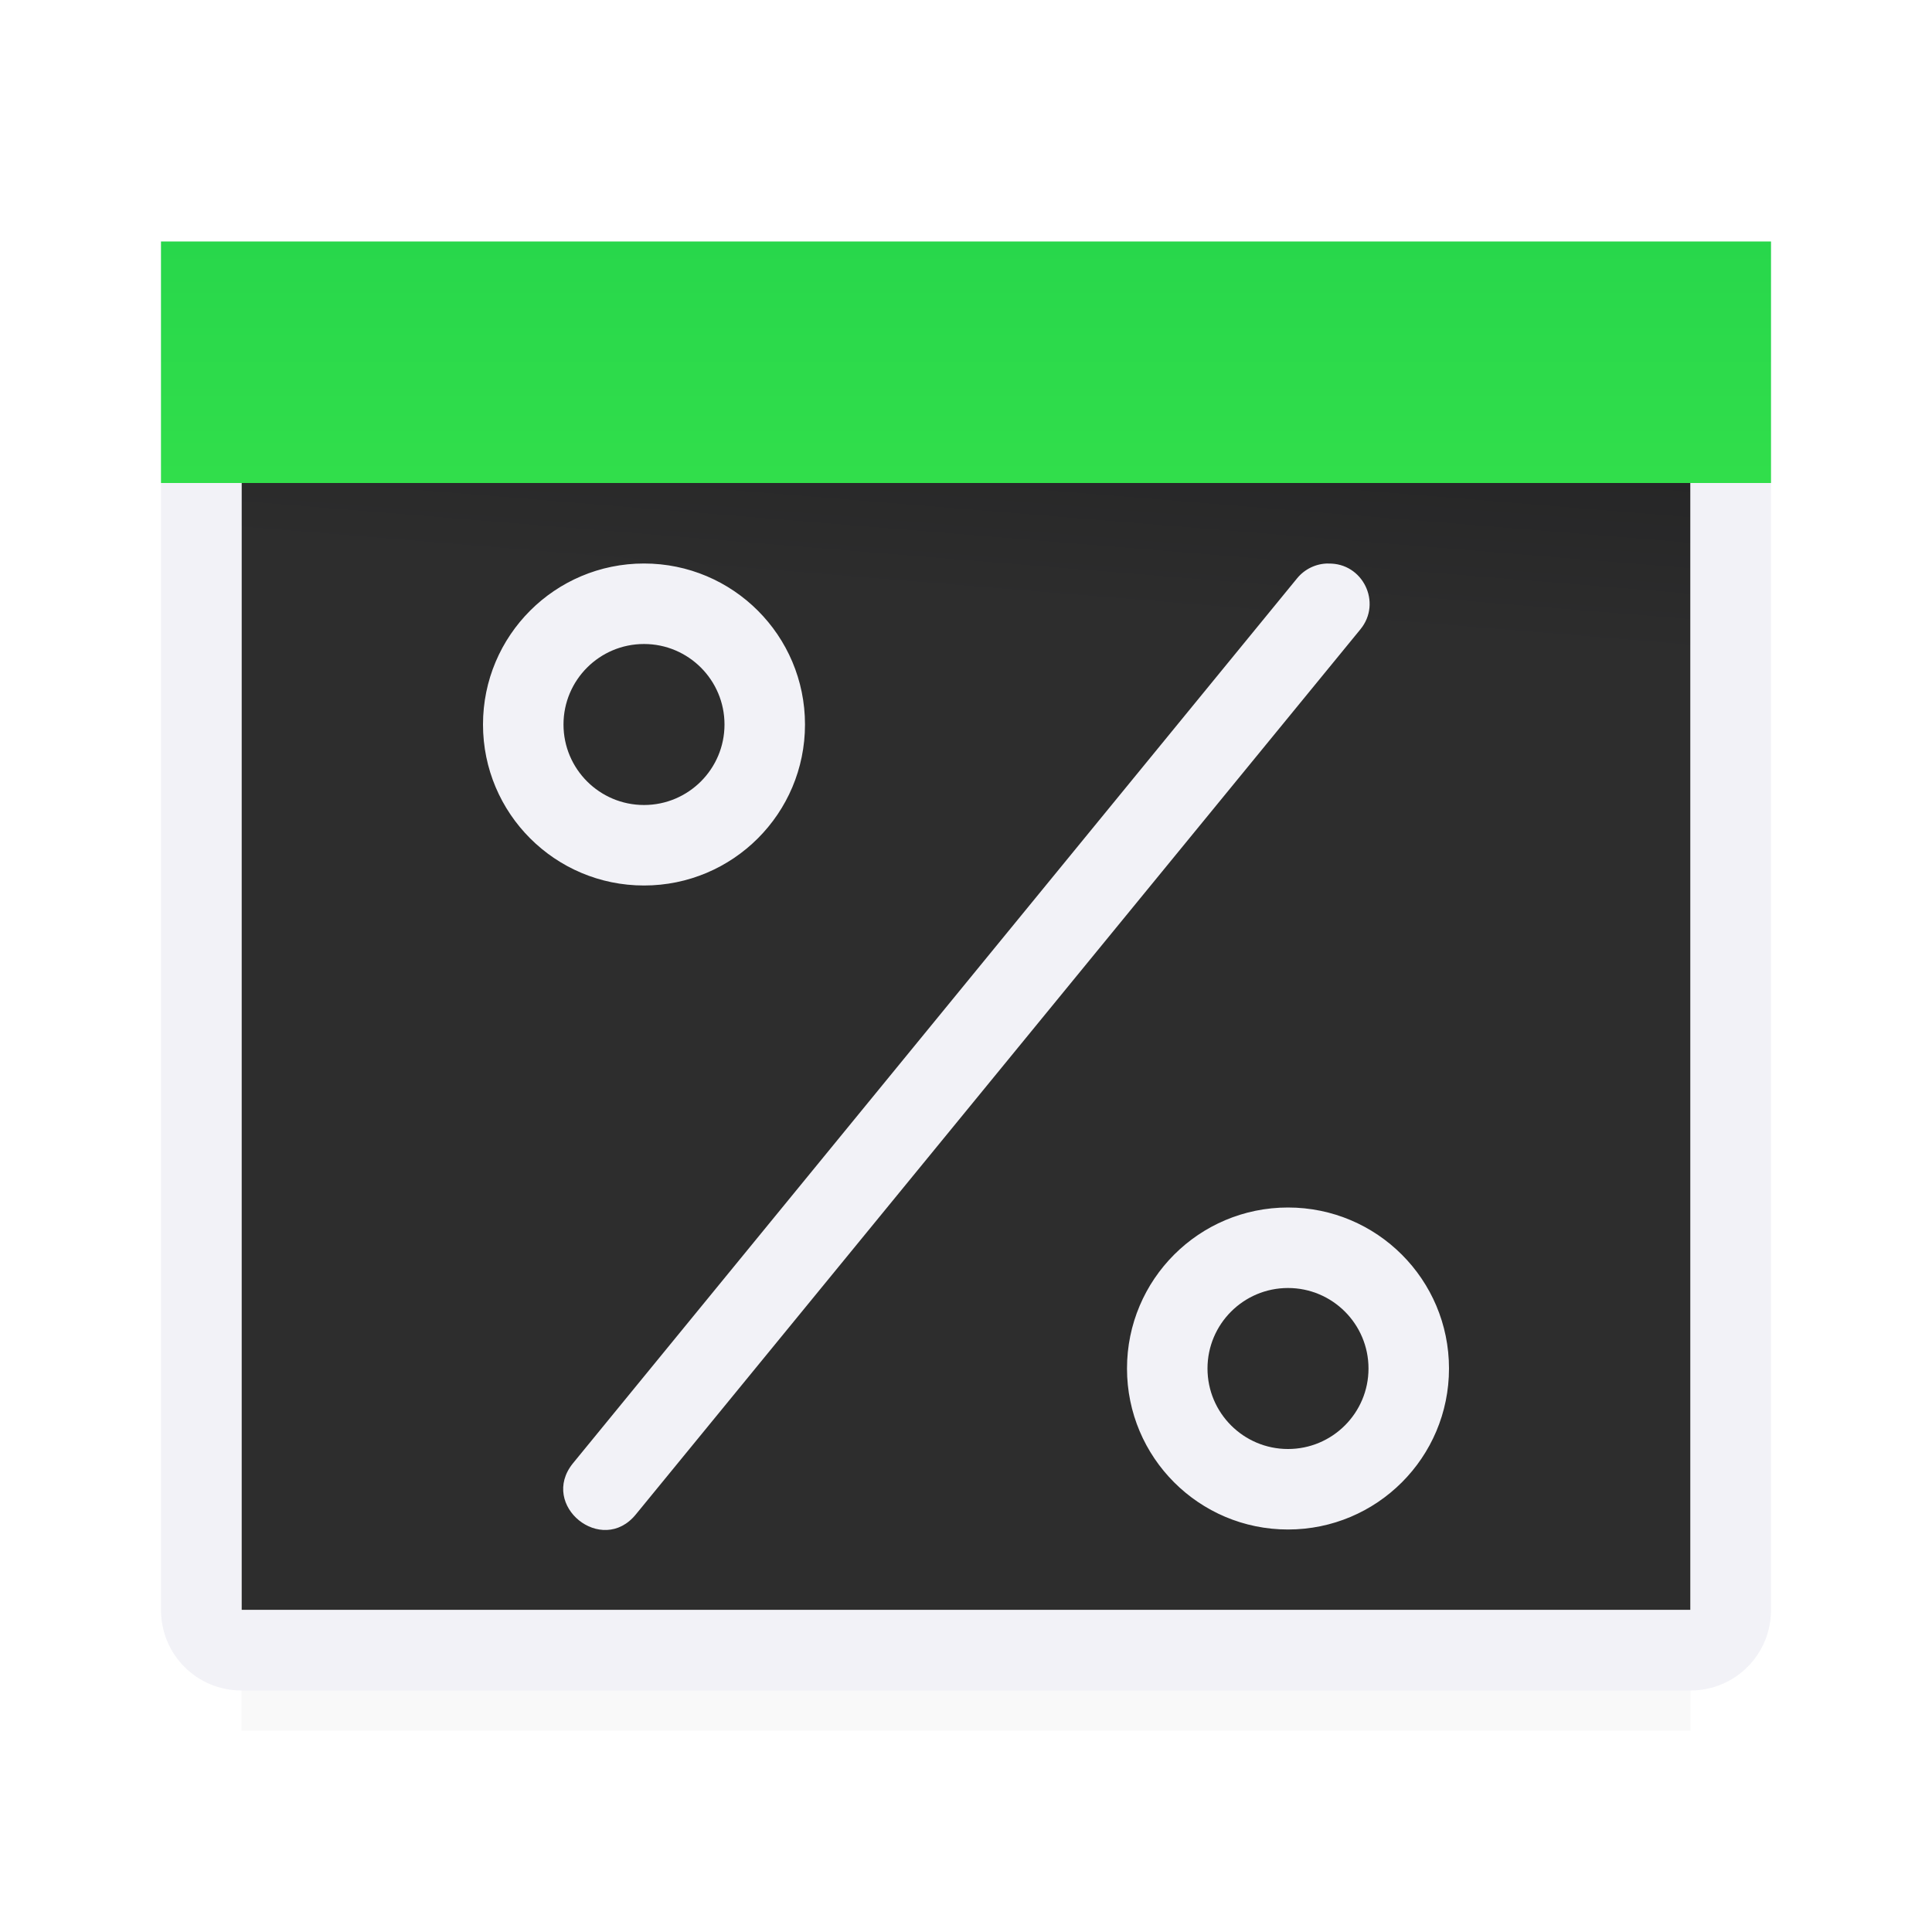 <svg viewBox="0 0 24 24" xmlns="http://www.w3.org/2000/svg" xmlns:xlink="http://www.w3.org/1999/xlink"><filter id="a" color-interpolation-filters="sRGB" height="1.095" width="1.097" x="-.049" y="-.047"><feGaussianBlur stdDeviation=".366"/></filter><linearGradient id="b" gradientUnits="userSpaceOnUse" x1="12" x2="12" y1="6" y2="3"><stop offset="0" stop-color="#31de4b"/><stop offset="1" stop-color="#28d74b"/></linearGradient><linearGradient id="c" gradientUnits="userSpaceOnUse" x1="-18.153" x2="-17.034" y1="4.975" y2="-8.753"><stop offset="0" stop-color="#2d2d2d"/><stop offset=".389" stop-color="#1c1c1e"/><stop offset="1" stop-color="#2d2d2d"/></linearGradient><path d="m3 18.941h18v2.559h-18z" filter="url(#a)" opacity=".15" stroke-width="1.015"/><path d="m3 6h18v14h-18z" fill="url(#c)"/><path d="m2 3v1 2 14c0 .554.446 1 1 1h18c.554 0 1-.446 1-1v-14-2-1h-1-18zm1 3h18v14h-10.613-1.563-5.824z" fill="#f2f2f7"/><path d="m2 3h20v3h-20z" fill="url(#b)"/><path d="m16.5 7c-.15 0-.292.068-.387.184l-8.996 10.994c-.422.522.361 1.155.783.633l9-10.994c.271-.331.028-.828-.4-.816zm-8.5 0c-1.105 0-2 .895-2 2 0 1.105.895 2 2 2s2-.895 2-2c0-1.105-.895-2-2-2zm0 1c.552 0 1 .448 1 1s-.448 1-1 1-1-.448-1-1 .448-1 1-1zm8 7c-1.105 0-2 .895-2 2s.895 2 2 2 2-.895 2-2-.895-2-2-2zm0 1c.552 0 1 .448 1 1s-.448 1-1 1-1-.448-1-1 .448-1 1-1z" fill="#f2f2f7"/></svg>